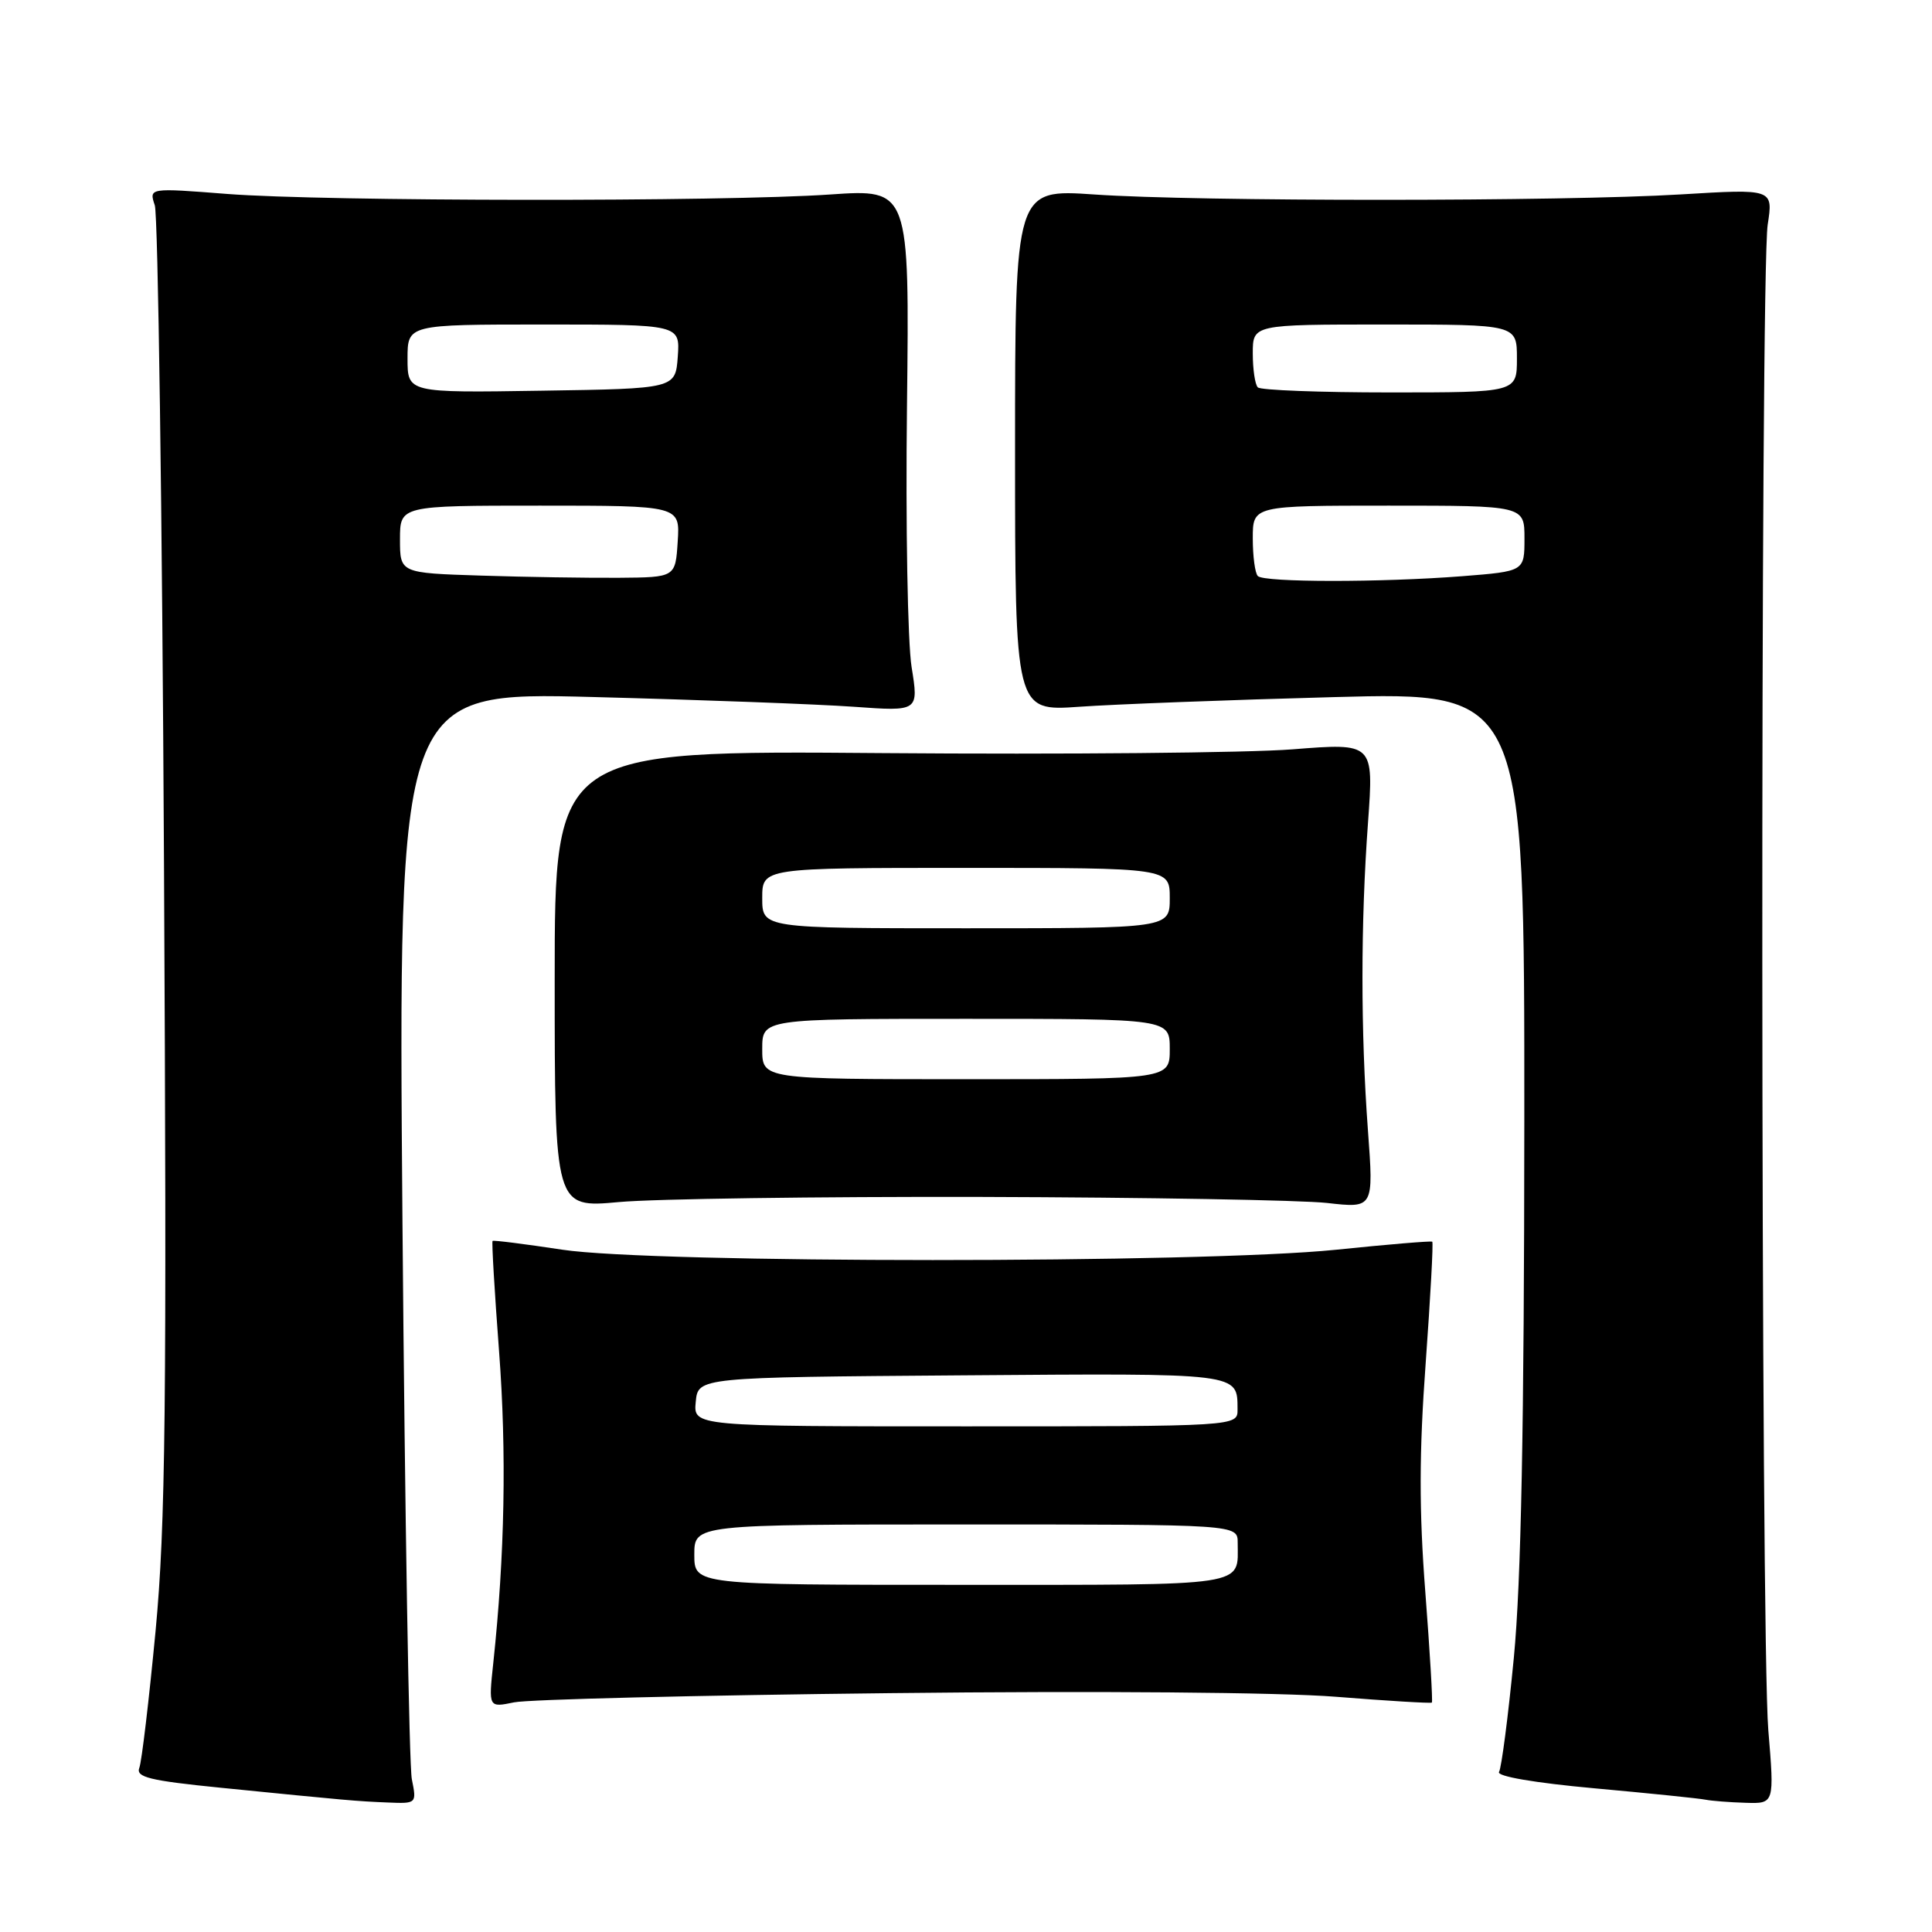 <?xml version="1.0" encoding="UTF-8" standalone="no"?>
<!DOCTYPE svg PUBLIC "-//W3C//DTD SVG 1.1//EN" "http://www.w3.org/Graphics/SVG/1.1/DTD/svg11.dtd" >
<svg xmlns="http://www.w3.org/2000/svg" xmlns:xlink="http://www.w3.org/1999/xlink" version="1.1" viewBox="0 0 256 256">
 <g >
 <path fill="currentColor"
d=" M 54.57 235.75 C 54.21 233.96 53.65 200.82 53.33 162.09 C 52.76 91.68 52.76 91.68 78.63 92.36 C 92.86 92.73 108.38 93.31 113.12 93.65 C 121.74 94.27 121.74 94.27 120.79 88.38 C 120.27 85.15 119.99 69.57 120.18 53.77 C 120.51 25.05 120.51 25.05 110.01 25.77 C 95.88 26.75 43.05 26.70 30.12 25.70 C 19.74 24.89 19.74 24.89 20.51 27.20 C 20.94 28.46 21.49 67.76 21.73 114.53 C 22.11 186.62 21.94 202.09 20.61 216.16 C 19.74 225.28 18.78 233.42 18.46 234.25 C 17.98 235.49 19.83 235.94 29.19 236.88 C 46.18 238.58 47.19 238.67 51.36 238.84 C 55.21 239.00 55.22 238.99 54.57 235.75 Z  M 234.31 229.25 C 233.30 217.12 233.23 36.26 234.23 29.76 C 234.96 25.02 234.96 25.02 222.73 25.76 C 207.06 26.71 158.65 26.72 145.00 25.77 C 134.50 25.05 134.50 25.05 134.50 59.65 C 134.50 94.25 134.50 94.25 143.00 93.65 C 147.68 93.32 162.86 92.74 176.75 92.37 C 202.00 91.69 202.00 91.69 201.98 148.60 C 201.96 189.01 201.56 209.61 200.59 219.67 C 199.84 227.46 198.95 234.27 198.63 234.79 C 198.27 235.37 203.36 236.24 211.27 236.96 C 218.55 237.62 225.18 238.30 226.00 238.47 C 226.82 238.63 229.21 238.82 231.31 238.88 C 235.12 239.00 235.12 239.00 234.31 229.25 Z  M 118.00 224.35 C 145.28 224.04 169.67 224.24 177.00 224.83 C 183.88 225.38 189.61 225.72 189.73 225.60 C 189.86 225.47 189.47 218.87 188.86 210.93 C 188.03 200.17 188.04 192.47 188.91 180.62 C 189.54 171.88 189.94 164.64 189.78 164.53 C 189.63 164.41 183.88 164.89 177.00 165.60 C 159.22 167.42 86.53 167.42 74.50 165.59 C 69.55 164.84 65.40 164.31 65.27 164.43 C 65.14 164.54 65.53 171.13 66.13 179.07 C 67.14 192.46 66.89 206.04 65.36 220.38 C 64.73 226.27 64.73 226.27 68.12 225.57 C 69.98 225.18 92.42 224.63 118.00 224.35 Z  M 130.09 158.60 C 151.87 158.66 172.46 159.02 175.85 159.40 C 182.02 160.10 182.02 160.10 181.26 149.80 C 180.29 136.66 180.29 122.33 181.27 108.97 C 182.03 98.44 182.03 98.44 171.27 99.29 C 165.35 99.76 140.93 99.98 117.00 99.79 C 73.50 99.44 73.50 99.44 73.50 129.75 C 73.50 160.06 73.50 160.06 82.00 159.28 C 86.67 158.85 108.32 158.55 130.09 158.60 Z  M 63.75 76.27 C 53.00 75.93 53.00 75.93 53.00 71.47 C 53.00 67.00 53.00 67.00 71.55 67.00 C 90.11 67.00 90.11 67.00 89.80 71.75 C 89.50 76.50 89.50 76.50 82.00 76.56 C 77.88 76.59 69.66 76.46 63.75 76.27 Z  M 54.00 47.52 C 54.00 43.00 54.00 43.00 72.06 43.00 C 90.11 43.00 90.11 43.00 89.81 47.25 C 89.50 51.50 89.50 51.50 71.75 51.77 C 54.00 52.05 54.00 52.05 54.00 47.52 Z  M 166.67 76.33 C 166.30 75.97 166.00 73.72 166.00 71.33 C 166.00 67.00 166.00 67.00 184.00 67.00 C 202.00 67.00 202.00 67.00 202.00 71.35 C 202.00 75.70 202.00 75.70 193.75 76.35 C 182.96 77.19 167.51 77.18 166.67 76.33 Z  M 166.67 51.33 C 166.30 50.97 166.00 48.94 166.00 46.83 C 166.00 43.00 166.00 43.00 183.50 43.00 C 201.00 43.00 201.00 43.00 201.00 47.50 C 201.00 52.00 201.00 52.00 184.17 52.00 C 174.91 52.00 167.03 51.70 166.67 51.33 Z  M 92.00 206.00 C 92.00 202.00 92.00 202.00 128.00 202.00 C 164.00 202.00 164.00 202.00 164.00 204.42 C 164.00 210.29 165.93 210.00 127.39 210.00 C 92.00 210.00 92.00 210.00 92.00 206.00 Z  M 92.19 185.75 C 92.50 182.50 92.50 182.50 127.43 182.24 C 164.58 181.96 163.95 181.88 163.98 186.75 C 164.00 189.00 164.00 189.00 127.94 189.00 C 91.87 189.00 91.87 189.00 92.19 185.75 Z  M 101.00 139.00 C 101.00 135.00 101.00 135.00 128.00 135.00 C 155.00 135.00 155.00 135.00 155.00 139.00 C 155.00 143.00 155.00 143.00 128.00 143.00 C 101.00 143.00 101.00 143.00 101.00 139.00 Z  M 101.00 119.00 C 101.00 115.00 101.00 115.00 128.00 115.00 C 155.00 115.00 155.00 115.00 155.00 119.00 C 155.00 123.00 155.00 123.00 128.00 123.00 C 101.00 123.00 101.00 123.00 101.00 119.00 Z "/>
</g>
</svg>